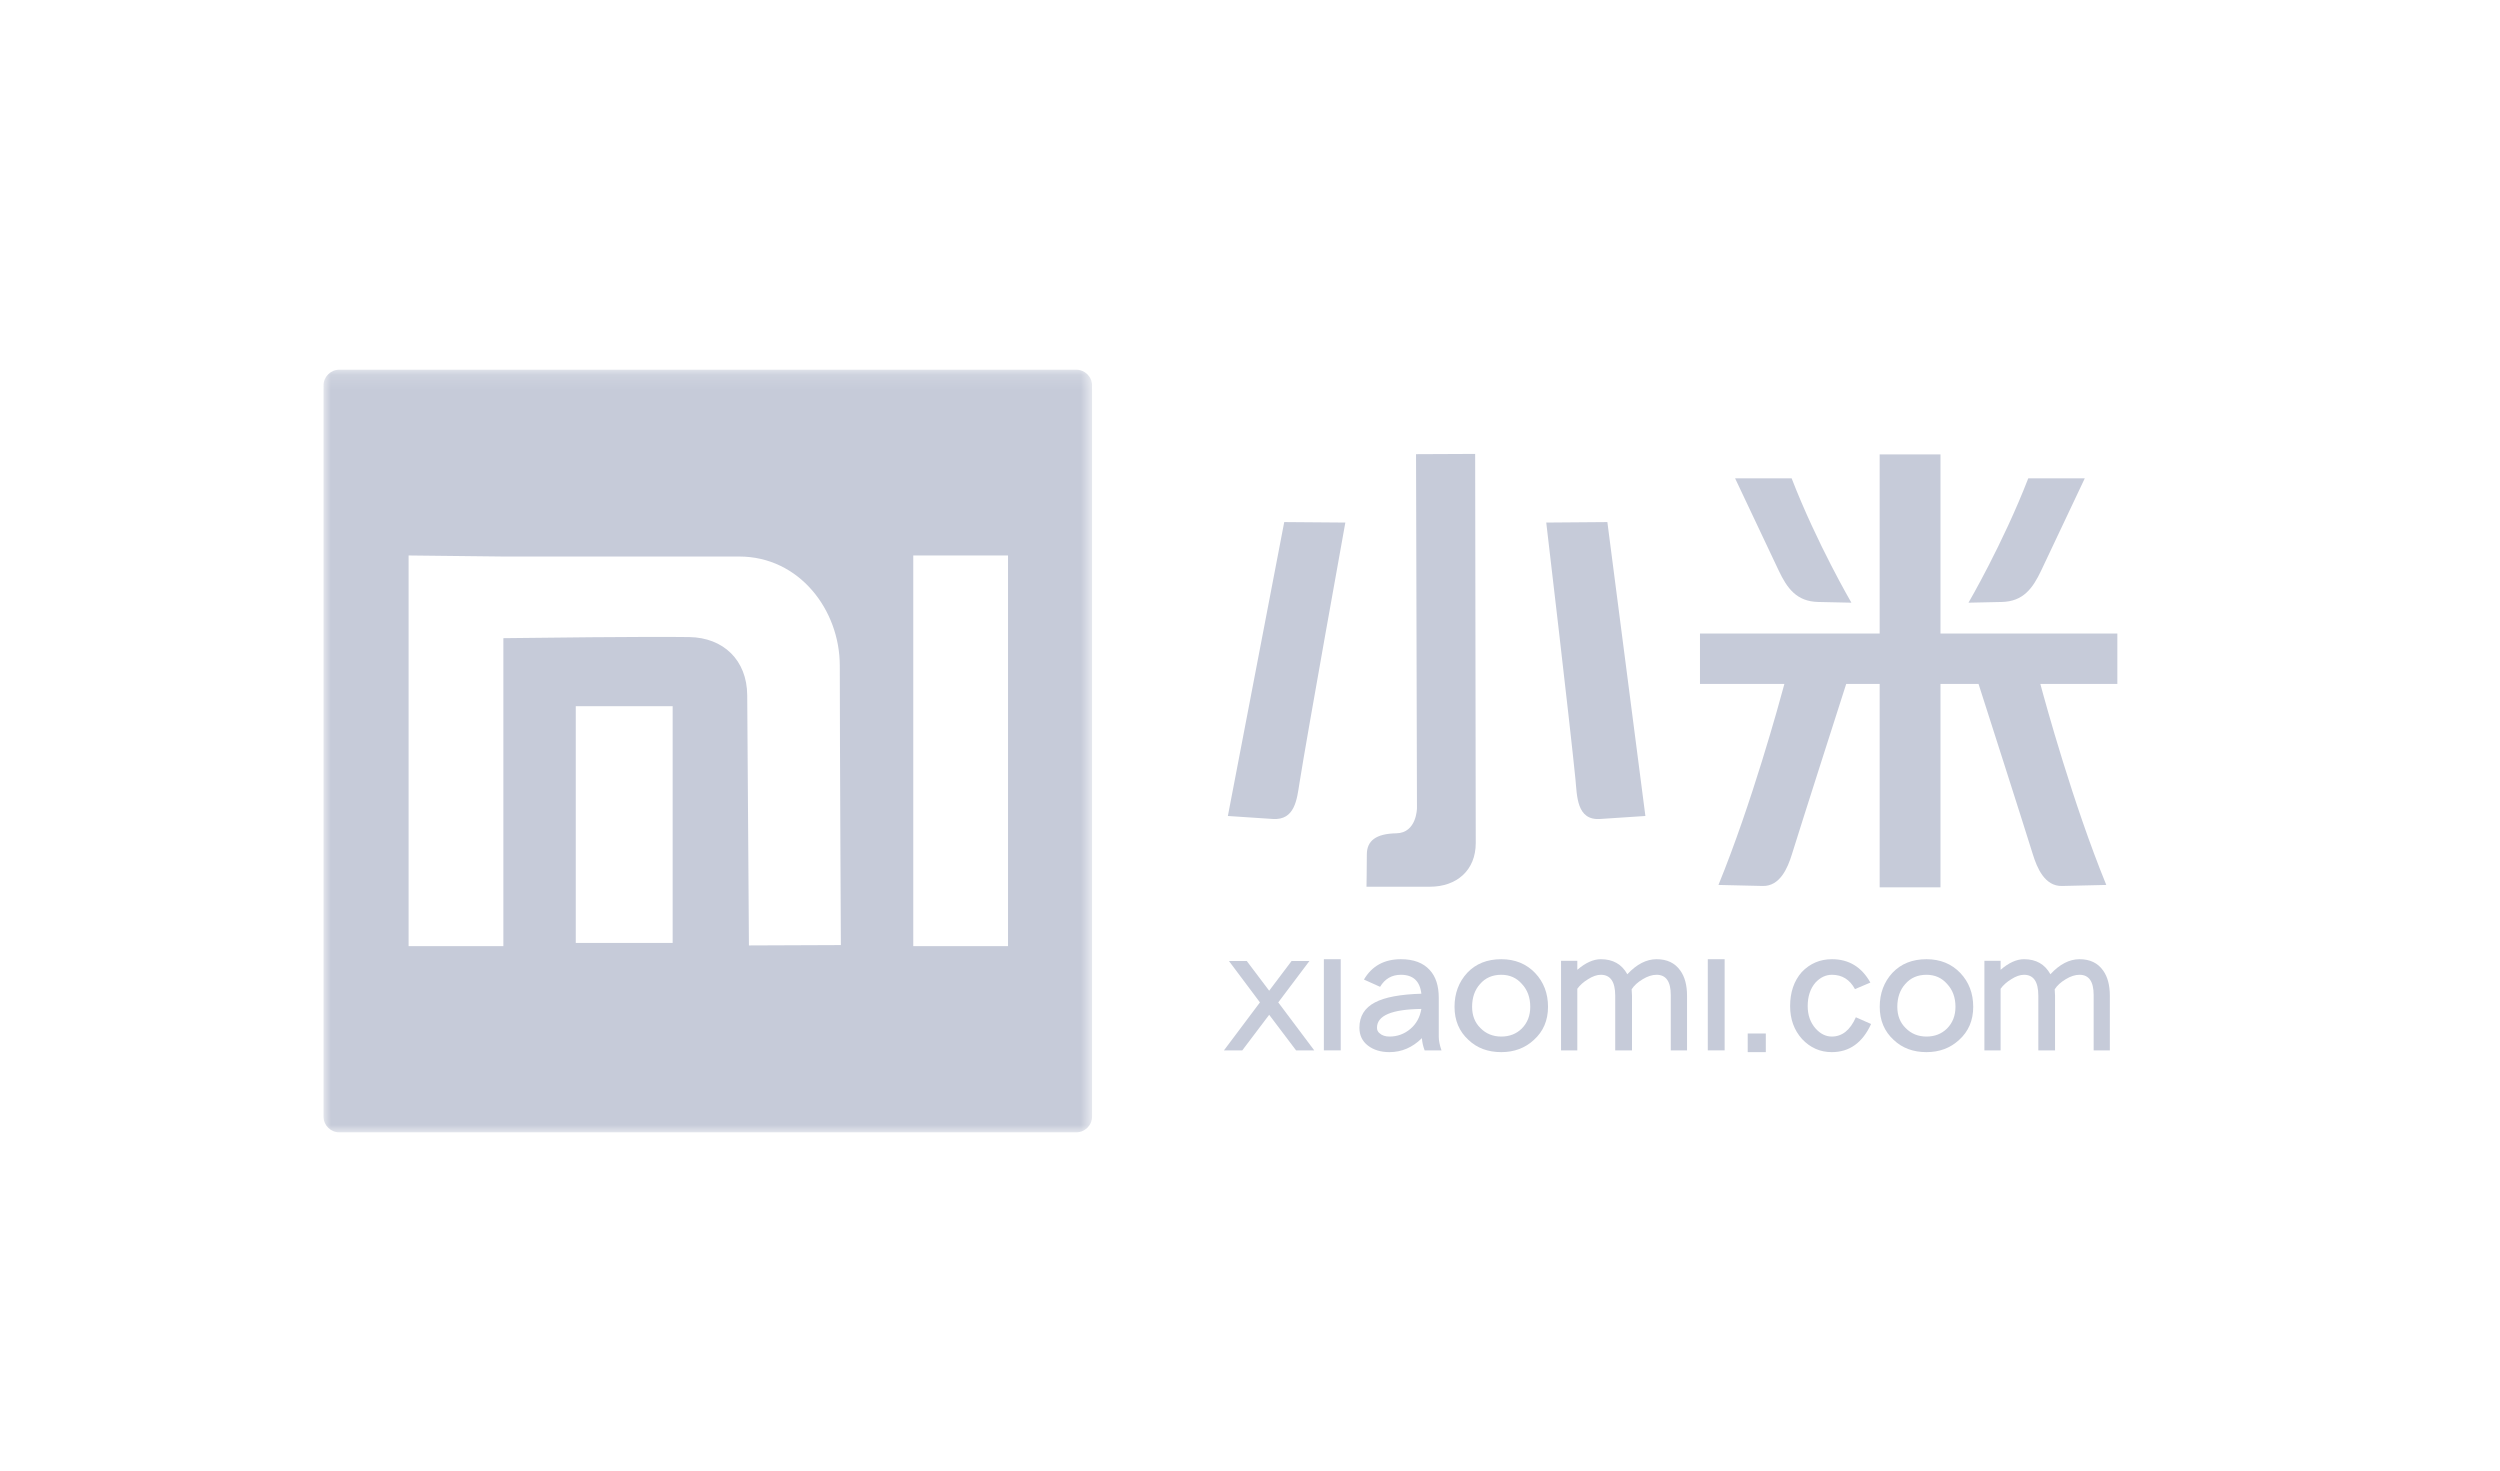 <?xml version="1.0" encoding="UTF-8"?>
<svg width="170px" height="100px" viewBox="0 0 170 100" version="1.1" xmlns="http://www.w3.org/2000/svg" xmlns:xlink="http://www.w3.org/1999/xlink">
    <!-- Generator: Sketch 44 (41411) - http://www.bohemiancoding.com/sketch -->
    <title>enterprise-01</title>
    <desc>Created with Sketch.</desc>
    <defs>
        <polygon id="path-1" points="26.129 0.14 0 0.14 0 51.989 52.259 51.989 52.259 0.14"></polygon>
    </defs>
    <g id="_____Page" stroke="none" stroke-width="1" fill="none" fill-rule="evenodd">
        <g id="about" transform="translate(-185, -2082)">
            <g id="section-3" transform="translate(0, 1721)">
                <rect id="background" fill="#FFFFFF" x="0" y="0" width="1440" height="860"></rect>
                <g id="enterprise-01" transform="translate(135, 331)">
                    <g transform="translate(50, 30)" id="xiaomi">
                        <g transform="translate(22, 25)">
                            <g id="Group-3">
                                <mask id="mask-2" fill="white">
                                    <use xlink:href="#path-1"></use>
                                </mask>
                                <g id="Clip-2"></g>
                                <path d="M1.073,0.14 L51.186,0.14 C51.778,0.14 52.259,0.619 52.259,1.21 L52.259,50.93 C52.259,51.521 51.778,52 51.186,52 L1.073,52 C0.481,52 0,51.521 0,50.93 L0,1.21 C0,0.619 0.481,0.14 1.073,0.14" id="Fill-1" fill="#C6CBD9" mask="url(#mask-2)"></path>
                            </g>
                            <path d="M5.785,12.772 L12.229,12.844 L28.269,12.844 C32.346,12.844 35.105,16.47 35.106,20.266 C35.111,26.325 35.179,39.265 35.179,39.265 L28.927,39.29 L28.811,22.272 C28.795,19.896 27.195,18.354 24.867,18.321 C21.867,18.278 14.261,18.37 12.229,18.396 L12.229,39.337 L5.785,39.337 L5.785,12.772 Z M17.152,39.12 L23.74,39.12 L23.74,23.022 L17.152,23.022 L17.152,39.12 Z M40.102,39.337 L46.545,39.337 L46.545,12.772 L40.102,12.772 L40.102,39.337 Z" id="Fill-4" fill="#FFFFFF"></path>
                            <path d="M69.483,10.534 L65.328,10.501 L61.495,30.487 L64.55,30.69 C66.055,30.79 66.191,29.352 66.364,28.251 C66.881,24.975 69.483,10.534 69.483,10.534" id="Fill-5" fill="#C6CBD9"></path>
                            <path d="M83.145,10.534 L87.301,10.501 L89.886,30.487 L86.802,30.691 C85.203,30.797 85.243,29.115 85.13,27.982 C84.76,24.255 83.145,10.534 83.145,10.534" id="Fill-6" fill="#C6CBD9"></path>
                            <path d="M78.311,5.866 L74.29,5.884 L74.354,29.954 C74.354,29.954 74.343,31.641 72.95,31.665 C71.556,31.69 70.945,32.177 70.945,33.103 C70.945,34.029 70.921,35.297 70.921,35.297 L75.238,35.297 C77.038,35.297 78.351,34.198 78.351,32.324 C78.349,28.689 78.311,5.866 78.311,5.866" id="Fill-7" fill="#C6CBD9"></path>
                            <path d="M105.817,5.898 L109.953,5.898 L109.953,18.08 L121.98,18.08 L121.98,21.507 L116.743,21.507 C117.098,22.831 118.962,29.633 121.227,35.176 L118.215,35.246 C117.045,35.273 116.519,34.02 116.235,33.101 C115.575,30.972 113.033,23.044 112.54,21.507 L109.953,21.507 L109.953,35.339 L105.817,35.339 L105.817,21.507 L103.542,21.507 C103.049,23.044 100.507,30.972 99.847,33.101 C99.563,34.02 99.037,35.273 97.867,35.246 L94.855,35.176 C97.12,29.633 98.984,22.831 99.339,21.507 L93.599,21.507 L93.599,18.08 L105.817,18.08 L105.817,5.898" id="Fill-8" fill="#C6CBD9"></path>
                            <path d="M99.831,7.526 L95.987,7.526 L98.949,13.791 C99.528,15.016 100.176,15.902 101.637,15.934 L103.895,15.983 C103.895,15.983 101.554,11.975 99.831,7.526" id="Fill-9" fill="#C6CBD9"></path>
                            <path d="M115.922,7.526 L119.765,7.526 L116.803,13.791 C116.224,15.016 115.577,15.902 114.116,15.934 L111.857,15.983 C111.857,15.983 114.198,11.975 115.922,7.526" id="Fill-10" fill="#C6CBD9"></path>
                            <polyline id="Fill-11" fill="#C6CBD9" points="67.368 46.425 66.133 46.425 64.304 44.006 62.475 46.425 61.229 46.425 63.676 43.163 61.566 40.346 62.778 40.346 64.304 42.369 65.83 40.346 67.042 40.346 64.921 43.163 67.368 46.425"></polyline>
                            <polygon id="Fill-12" fill="#C6CBD9" points="68.023 46.425 69.169 46.425 69.169 40.226 68.023 40.226"></polygon>
                            <path d="M74.653,43.608 C72.641,43.633 71.635,44.058 71.635,44.884 C71.635,45.045 71.693,45.169 71.808,45.258 C71.972,45.41 72.198,45.486 72.485,45.486 C73.019,45.486 73.491,45.314 73.902,44.969 C74.304,44.632 74.555,44.178 74.653,43.608 Z M76.021,46.425 L74.875,46.425 C74.768,46.144 74.707,45.867 74.69,45.594 C74.05,46.228 73.315,46.545 72.485,46.545 C71.894,46.545 71.405,46.397 71.019,46.1 C70.633,45.803 70.44,45.398 70.44,44.884 C70.44,44.106 70.793,43.532 71.5,43.163 C72.173,42.81 73.224,42.614 74.653,42.573 C74.555,41.715 74.091,41.285 73.261,41.285 C72.645,41.285 72.173,41.558 71.845,42.104 L70.748,41.61 C71.29,40.688 72.128,40.226 73.261,40.226 C74.124,40.226 74.777,40.471 75.22,40.96 C75.631,41.402 75.836,42.032 75.836,42.85 L75.836,45.498 C75.836,45.763 75.898,46.072 76.021,46.425 L76.021,46.425 Z" id="Fill-13" fill="#C6CBD9"></path>
                            <path d="M82.057,43.464 C82.057,42.83 81.868,42.313 81.491,41.911 C81.129,41.494 80.661,41.285 80.086,41.285 C79.487,41.285 79.006,41.494 78.645,41.911 C78.283,42.313 78.103,42.83 78.103,43.464 C78.103,44.058 78.292,44.539 78.669,44.908 C79.047,45.294 79.52,45.486 80.086,45.486 C80.645,45.486 81.109,45.306 81.478,44.945 C81.864,44.559 82.057,44.066 82.057,43.464 Z M83.265,43.464 C83.265,44.387 82.944,45.137 82.303,45.715 C81.704,46.269 80.965,46.545 80.086,46.545 C79.183,46.545 78.439,46.269 77.856,45.715 C77.224,45.137 76.908,44.387 76.908,43.464 C76.908,42.549 77.195,41.779 77.77,41.153 C78.353,40.535 79.125,40.226 80.086,40.226 C81.022,40.226 81.79,40.539 82.39,41.165 C82.973,41.783 83.265,42.549 83.265,43.464 L83.265,43.464 Z" id="Fill-14" fill="#C6CBD9"></path>
                            <path d="M92.718,46.425 L91.612,46.425 L91.612,42.657 C91.612,41.743 91.29,41.285 90.647,41.285 C90.349,41.285 90.035,41.386 89.706,41.586 C89.368,41.787 89.117,42.016 88.952,42.272 C88.968,42.449 88.976,42.593 88.976,42.706 L88.976,46.425 L87.835,46.425 L87.835,42.706 C87.835,41.759 87.509,41.285 86.858,41.285 C86.591,41.285 86.301,41.386 85.987,41.586 C85.681,41.771 85.438,41.988 85.257,42.236 L85.257,46.425 L84.151,46.425 L84.151,40.334 L85.257,40.334 L85.257,40.948 C85.814,40.467 86.348,40.226 86.858,40.226 C87.682,40.226 88.282,40.567 88.658,41.249 C89.294,40.567 89.957,40.226 90.647,40.226 C91.361,40.226 91.898,40.483 92.259,40.996 C92.565,41.422 92.718,41.992 92.718,42.706 L92.718,46.425" id="Fill-15" fill="#C6CBD9"></path>
                            <polygon id="Fill-16" fill="#C6CBD9" points="94.13 46.425 95.275 46.425 95.275 40.226 94.13 40.226"></polygon>
                            <polygon id="Fill-17" fill="#C6CBD9" points="96.844 46.545 98.075 46.545 98.075 45.278 96.844 45.278"></polygon>
                            <path d="M105.234,44.632 C104.651,45.907 103.76,46.545 102.561,46.545 C101.773,46.545 101.099,46.248 100.541,45.655 C99.999,45.053 99.728,44.307 99.728,43.416 C99.728,42.477 99.99,41.707 100.516,41.105 C101.074,40.519 101.76,40.226 102.573,40.226 C103.723,40.226 104.594,40.756 105.185,41.815 L104.138,42.26 C103.785,41.61 103.263,41.285 102.573,41.285 C102.155,41.285 101.781,41.462 101.452,41.815 C101.099,42.224 100.923,42.758 100.923,43.416 C100.923,44.026 101.103,44.535 101.465,44.945 C101.793,45.306 102.159,45.486 102.561,45.486 C103.267,45.486 103.813,45.049 104.199,44.174 L105.234,44.632" id="Fill-18" fill="#C6CBD9"></path>
                            <path d="M110.972,43.464 C110.972,42.83 110.783,42.313 110.405,41.911 C110.043,41.494 109.575,41.285 109.001,41.285 C108.401,41.285 107.921,41.494 107.559,41.911 C107.198,42.313 107.017,42.83 107.017,43.464 C107.017,44.058 107.206,44.539 107.584,44.908 C107.962,45.294 108.434,45.486 109.001,45.486 C109.559,45.486 110.023,45.306 110.393,44.945 C110.778,44.559 110.972,44.066 110.972,43.464 Z M112.179,43.464 C112.179,44.387 111.859,45.137 111.218,45.715 C110.618,46.269 109.879,46.545 109.001,46.545 C108.097,46.545 107.354,46.269 106.771,45.715 C106.138,45.137 105.822,44.387 105.822,43.464 C105.822,42.549 106.11,41.779 106.684,41.153 C107.268,40.535 108.04,40.226 109.001,40.226 C109.937,40.226 110.705,40.539 111.304,41.165 C111.887,41.783 112.179,42.549 112.179,43.464 L112.179,43.464 Z" id="Fill-19" fill="#C6CBD9"></path>
                            <path d="M121.469,46.425 L120.368,46.425 L120.368,42.657 C120.368,41.743 120.047,41.285 119.407,41.285 C119.11,41.285 118.798,41.386 118.47,41.586 C118.134,41.787 117.884,42.016 117.72,42.272 C117.735,42.449 117.743,42.593 117.743,42.706 L117.743,46.425 L116.606,46.425 L116.606,42.706 C116.606,41.759 116.282,41.285 115.634,41.285 C115.368,41.285 115.079,41.386 114.767,41.586 C114.462,41.771 114.22,41.988 114.04,42.236 L114.04,46.425 L112.939,46.425 L112.939,40.334 L114.04,40.334 L114.04,40.948 C114.595,40.467 115.126,40.226 115.634,40.226 C116.454,40.226 117.052,40.567 117.427,41.249 C118.059,40.567 118.719,40.226 119.407,40.226 C120.118,40.226 120.653,40.483 121.012,40.996 C121.317,41.422 121.469,41.992 121.469,42.706 L121.469,46.425" id="Fill-20" fill="#C6CBD9"></path>
                        </g>
                    </g>
                </g>
            </g>
        </g>
    </g>
</svg>